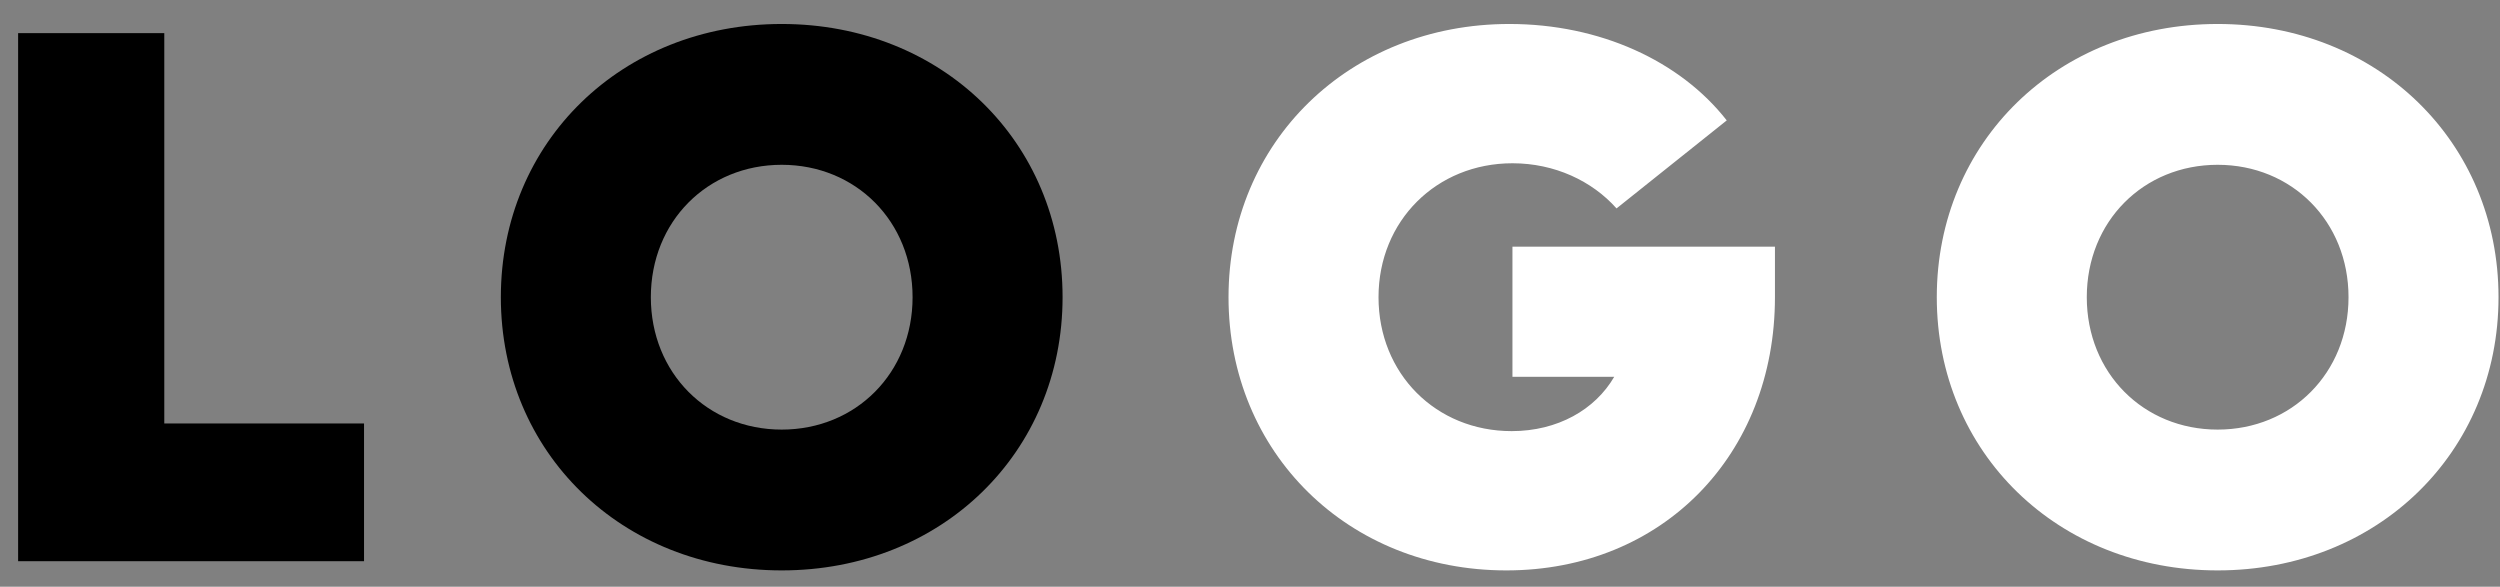 <svg width="98" height="23" viewBox="0 0 98 23" fill="none" xmlns="http://www.w3.org/2000/svg">
<rect x="0" y="0" width="98" height="23" fill="#808080" stroke="none"/>
<path d="M6.44 16.6H14.27V22H0.71V1.3H6.44V16.6ZM30.643 22.36C24.373 22.36 19.633 17.74 19.633 11.65C19.633 5.56 24.373 0.94 30.643 0.94C36.913 0.94 41.653 5.56 41.653 11.65C41.653 17.74 36.913 22.36 30.643 22.36ZM30.643 16.84C33.553 16.84 35.773 14.62 35.773 11.65C35.773 8.68 33.553 6.46 30.643 6.46C27.733 6.46 25.513 8.68 25.513 11.65C25.513 14.62 27.733 16.84 30.643 16.84Z" fill="black"/>
<path d="M59.288 9.67H69.578V11.65C69.578 17.83 65.168 22.36 59.048 22.36C52.838 22.36 48.158 17.74 48.158 11.65C48.158 5.56 52.898 0.94 59.168 0.94C62.708 0.94 65.858 2.38 67.688 4.72L63.368 8.17C62.408 7.09 60.938 6.4 59.288 6.4C56.318 6.4 54.038 8.65 54.038 11.65C54.038 14.65 56.288 16.9 59.258 16.9C61.058 16.9 62.528 16.06 63.278 14.77H59.288V9.67ZM86.932 22.36C80.662 22.36 75.922 17.74 75.922 11.65C75.922 5.56 80.662 0.94 86.932 0.94C93.202 0.94 97.942 5.56 97.942 11.65C97.942 17.74 93.202 22.36 86.932 22.36ZM86.932 16.84C89.842 16.84 92.062 14.62 92.062 11.65C92.062 8.68 89.842 6.46 86.932 6.46C84.022 6.46 81.802 8.68 81.802 11.65C81.802 14.62 84.022 16.84 86.932 16.84Z" fill="white"/>
</svg>
